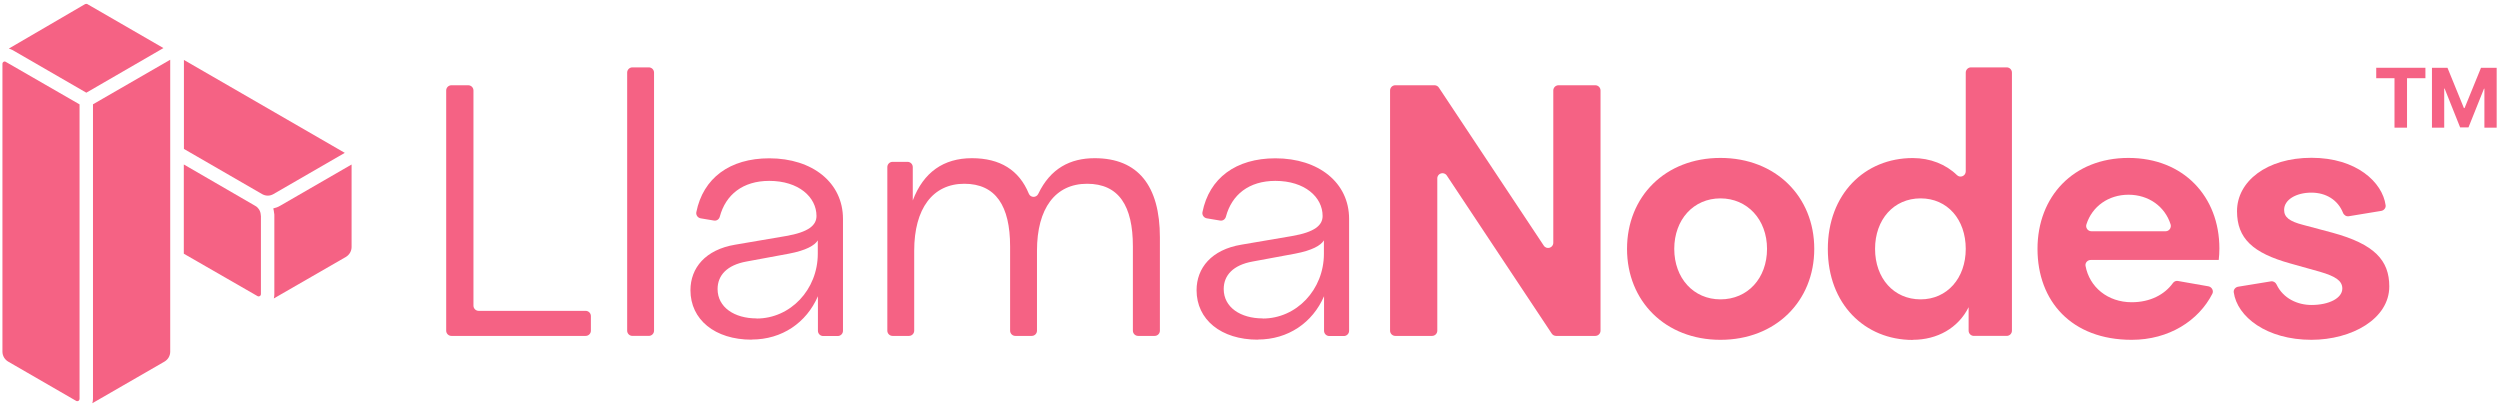 <svg width="433" height="70" viewBox="0 0 433 70" fill="none" xmlns="http://www.w3.org/2000/svg">
<path d="M59.72 26.473L47.358 33.614C46.748 33.975 46.025 33.975 45.392 33.614L31.856 25.794V10.382L59.675 26.45C59.675 26.45 59.697 26.473 59.743 26.495L59.72 26.473Z" fill="#F56284"/>
<path d="M60.895 28.527V42.787C60.895 43.487 60.511 44.143 59.9 44.504L47.426 51.691L47.493 51.329C47.516 51.194 47.516 51.081 47.516 50.945V37.363C47.516 37.205 47.516 37.024 47.471 36.866C47.471 36.753 47.448 36.663 47.426 36.527C47.403 36.391 47.38 36.256 47.335 36.097C47.742 36.007 48.126 35.871 48.511 35.645L60.872 28.504L60.895 28.527Z" fill="#F56284"/>
<path d="M45.192 37.343V50.925C45.192 51.129 45.056 51.264 44.988 51.287C44.898 51.332 44.785 51.377 44.604 51.287L31.836 43.942V28.485L44.197 35.648C44.514 35.806 44.74 36.078 44.921 36.371C45.079 36.643 45.169 36.982 45.169 37.343H45.192Z" fill="#F56284"/>
<path d="M28.307 8.325L14.951 16.054L2.205 8.687C2.002 8.574 1.753 8.483 1.527 8.416L14.002 1.139L14.748 0.709C14.861 0.664 14.996 0.664 15.087 0.687L28.307 8.325Z" fill="#F56284"/>
<path d="M29.482 10.382V60.913C29.482 61.636 29.098 62.269 28.488 62.63L15.991 69.839C16.058 69.613 16.104 69.32 16.104 69.071V18.065L29.459 10.359L29.482 10.382Z" fill="#F56284"/>
<path d="M13.778 18.065V69.07C13.778 69.274 13.642 69.409 13.574 69.432C13.507 69.477 13.371 69.522 13.19 69.432L1.416 62.63C0.806 62.268 0.422 61.613 0.422 60.912V11.059C0.422 10.878 0.535 10.743 0.603 10.72C0.648 10.675 0.716 10.652 0.806 10.652C0.874 10.652 0.942 10.675 1.009 10.72L13.755 18.065H13.778Z" fill="#F56284"/>
<path d="M411.563 13.546V11.738H420.083V13.546H416.897V22.111H414.727V13.546H411.541H411.563Z" fill="#F56284"/>
<path d="M421.191 11.738H423.903L426.75 18.721H426.863L429.711 11.738H432.423V22.111H430.298V15.354H430.231L427.541 22.066H426.095L423.406 15.331H423.338V22.111H421.214V11.738H421.169H421.191Z" fill="#F56284"/>
<path d="M102.342 57.275V54.744C102.342 54.246 101.936 53.84 101.438 53.84H82.907C82.41 53.84 82.003 53.433 82.003 52.936V15.67C82.003 15.173 81.597 14.766 81.099 14.766H78.184C77.687 14.766 77.28 15.173 77.28 15.67V57.275C77.28 57.772 77.687 58.179 78.184 58.179H101.438C101.936 58.179 102.342 57.772 102.342 57.275Z" fill="#F56284"/>
<path d="M113.28 57.273V12.573C113.28 12.076 112.874 11.669 112.376 11.669H109.529C109.032 11.669 108.625 12.076 108.625 12.573V57.273C108.625 57.771 109.032 58.177 109.529 58.177H112.376C112.874 58.177 113.28 57.771 113.28 57.273Z" fill="#F56284"/>
<path d="M130.184 58.809C135.45 58.809 139.676 55.893 141.665 51.306V57.294C141.665 57.792 142.071 58.199 142.569 58.199H145.1C145.597 58.199 146.004 57.792 146.004 57.294V37.905C146.004 31.645 140.738 27.419 133.235 27.419C126.388 27.419 121.778 30.854 120.603 36.752C120.512 37.249 120.851 37.724 121.348 37.814L123.653 38.199C124.128 38.289 124.557 37.972 124.67 37.52C125.687 33.724 128.648 31.328 133.235 31.328C138.32 31.328 141.416 34.131 141.416 37.407C141.416 39.012 140.06 40.21 136.083 40.888L127.337 42.379C122.184 43.238 119.586 46.402 119.586 50.266C119.586 55.351 123.812 58.831 130.184 58.831V58.809ZM131.043 55.148C127.201 55.148 124.286 53.227 124.286 50.063C124.286 47.713 125.891 45.905 129.303 45.294L136.625 43.939C139.608 43.374 141.1 42.515 141.642 41.633V43.939C141.642 50.199 136.874 55.17 131.043 55.17V55.148Z" fill="#F56284"/>
<path d="M199.99 58.179C200.487 58.179 200.894 57.772 200.894 57.275V41.117C200.894 32.19 197.12 27.399 189.595 27.399C185.369 27.399 181.934 29.162 179.832 33.569C179.493 34.292 178.476 34.269 178.182 33.523C176.51 29.456 173.21 27.399 168.329 27.399C163.448 27.399 159.945 29.817 158.092 34.721V28.936C158.092 28.439 157.685 28.032 157.188 28.032H154.589C154.092 28.032 153.685 28.439 153.685 28.936V57.275C153.685 57.772 154.092 58.179 154.589 58.179H157.436C157.934 58.179 158.34 57.772 158.34 57.275V43.422C158.34 36.1 161.572 31.828 167.018 31.828C172.465 31.828 174.95 35.67 174.95 42.676V57.275C174.95 57.772 175.357 58.179 175.854 58.179H178.702C179.199 58.179 179.606 57.772 179.606 57.275V43.422C179.606 36.1 182.77 31.828 188.284 31.828C193.798 31.828 196.216 35.67 196.216 42.676V57.275C196.216 57.772 196.623 58.179 197.12 58.179H199.967H199.99Z" fill="#F56284"/>
<path d="M217.845 58.809C223.11 58.809 227.336 55.893 229.325 51.306V57.294C229.325 57.792 229.732 58.199 230.229 58.199H232.76C233.257 58.199 233.664 57.792 233.664 57.294V37.905C233.664 31.645 228.399 27.419 220.896 27.419C214.048 27.419 209.438 30.854 208.263 36.752C208.173 37.249 208.512 37.724 209.009 37.814L211.314 38.199C211.788 38.289 212.218 37.972 212.331 37.52C213.348 33.724 216.308 31.328 220.896 31.328C225.98 31.328 229.076 34.131 229.076 37.407C229.076 39.012 227.721 40.21 223.743 40.888L214.997 42.379C209.845 43.238 207.246 46.402 207.246 50.266C207.246 55.351 211.472 58.831 217.845 58.831V58.809ZM218.704 55.148C214.862 55.148 211.947 53.227 211.947 50.063C211.947 47.713 213.551 45.905 216.963 45.294L224.286 43.939C227.269 43.374 228.76 42.515 229.302 41.633V43.939C229.302 50.199 224.534 55.17 218.704 55.17V55.148Z" fill="#F56284"/>
<path d="M277.211 57.275V15.67C277.211 15.173 276.804 14.766 276.307 14.766H269.934C269.437 14.766 269.03 15.173 269.03 15.67V42.043C269.03 42.947 267.877 43.286 267.38 42.54L249.211 15.173C249.053 14.924 248.759 14.766 248.465 14.766H241.663C241.166 14.766 240.759 15.173 240.759 15.67V57.275C240.759 57.772 241.166 58.179 241.663 58.179H248.036C248.533 58.179 248.94 57.772 248.94 57.275V30.902C248.94 29.998 250.092 29.659 250.589 30.405L268.759 57.772C268.917 58.02 269.211 58.179 269.505 58.179H276.307C276.804 58.179 277.211 57.772 277.211 57.275V57.275Z" fill="#F56284"/>
<path d="M297.981 58.856C307.541 58.856 314.23 52.166 314.23 43.104C314.23 34.042 307.541 27.353 297.981 27.353C288.422 27.353 281.801 34.042 281.801 43.104C281.801 52.166 288.445 58.856 297.981 58.856ZM297.981 51.85C293.326 51.85 289.981 48.189 289.981 43.104C289.981 38.02 293.326 34.359 297.981 34.359C302.637 34.359 306.049 38.02 306.049 43.104C306.049 48.189 302.705 51.85 297.981 51.85Z" fill="#F56284"/>
<path d="M331.292 58.855C335.564 58.855 339.179 56.799 340.965 53.206V57.273C340.965 57.771 341.371 58.177 341.869 58.177H347.564C348.061 58.177 348.467 57.771 348.467 57.273V12.573C348.467 12.076 348.061 11.669 347.564 11.669H341.371C340.874 11.669 340.467 12.076 340.467 12.573V29.68C340.467 30.471 339.518 30.878 338.953 30.336C337.032 28.46 334.321 27.375 331.292 27.375C322.976 27.375 316.58 33.59 316.58 43.127C316.58 52.663 322.976 58.878 331.292 58.878V58.855ZM332.648 51.85C327.993 51.85 324.761 48.189 324.761 43.104C324.761 38.019 327.993 34.358 332.648 34.358C337.304 34.358 340.467 38.019 340.467 43.104C340.467 48.189 337.236 51.85 332.648 51.85Z" fill="#F56284"/>
<path d="M369.212 58.856C375.675 58.856 380.805 55.534 383.178 50.878C383.449 50.359 383.088 49.703 382.5 49.59L377.212 48.664C376.873 48.596 376.534 48.754 376.331 49.048C374.907 51.014 372.421 52.347 369.212 52.347C365.054 52.347 361.89 49.726 361.212 46.042C361.122 45.5 361.574 45.025 362.116 45.025H384.285C384.353 44.528 384.398 43.602 384.398 43.036C384.398 34.042 378.184 27.353 368.647 27.353C359.11 27.353 352.896 34.042 352.896 43.104C352.896 52.166 358.794 58.856 369.212 58.856V58.856ZM368.647 33.726C372.172 33.726 374.975 35.782 375.946 38.856C376.127 39.443 375.698 40.053 375.088 40.053H362.229C361.619 40.053 361.167 39.443 361.37 38.856C362.342 35.782 365.144 33.726 368.67 33.726H368.647Z" fill="#F56284"/>
<path d="M400.31 58.855C407.383 58.855 413.824 55.194 413.824 49.612C413.824 45.093 411.27 42.29 403.971 40.302L398.886 38.946C396.536 38.336 395.609 37.635 395.609 36.347C395.609 34.607 397.666 33.364 400.333 33.364C402.864 33.364 404.92 34.629 405.802 36.844C405.96 37.251 406.367 37.522 406.796 37.454L412.423 36.528C412.875 36.46 413.259 36.03 413.191 35.556C412.649 31.556 408.129 27.33 400.355 27.33C392.581 27.33 387.451 31.42 387.451 36.573C387.451 41.296 390.186 43.827 396.694 45.635L401.779 47.059C404.581 47.872 405.689 48.663 405.689 49.974C405.689 51.646 403.383 52.821 400.355 52.821C397.96 52.821 395.451 51.714 394.299 49.273C394.118 48.889 393.734 48.663 393.327 48.731L387.655 49.657C387.18 49.725 386.818 50.155 386.886 50.629C387.474 54.855 392.559 58.855 400.355 58.855H400.31Z" fill="#F56284"/>
</svg>
